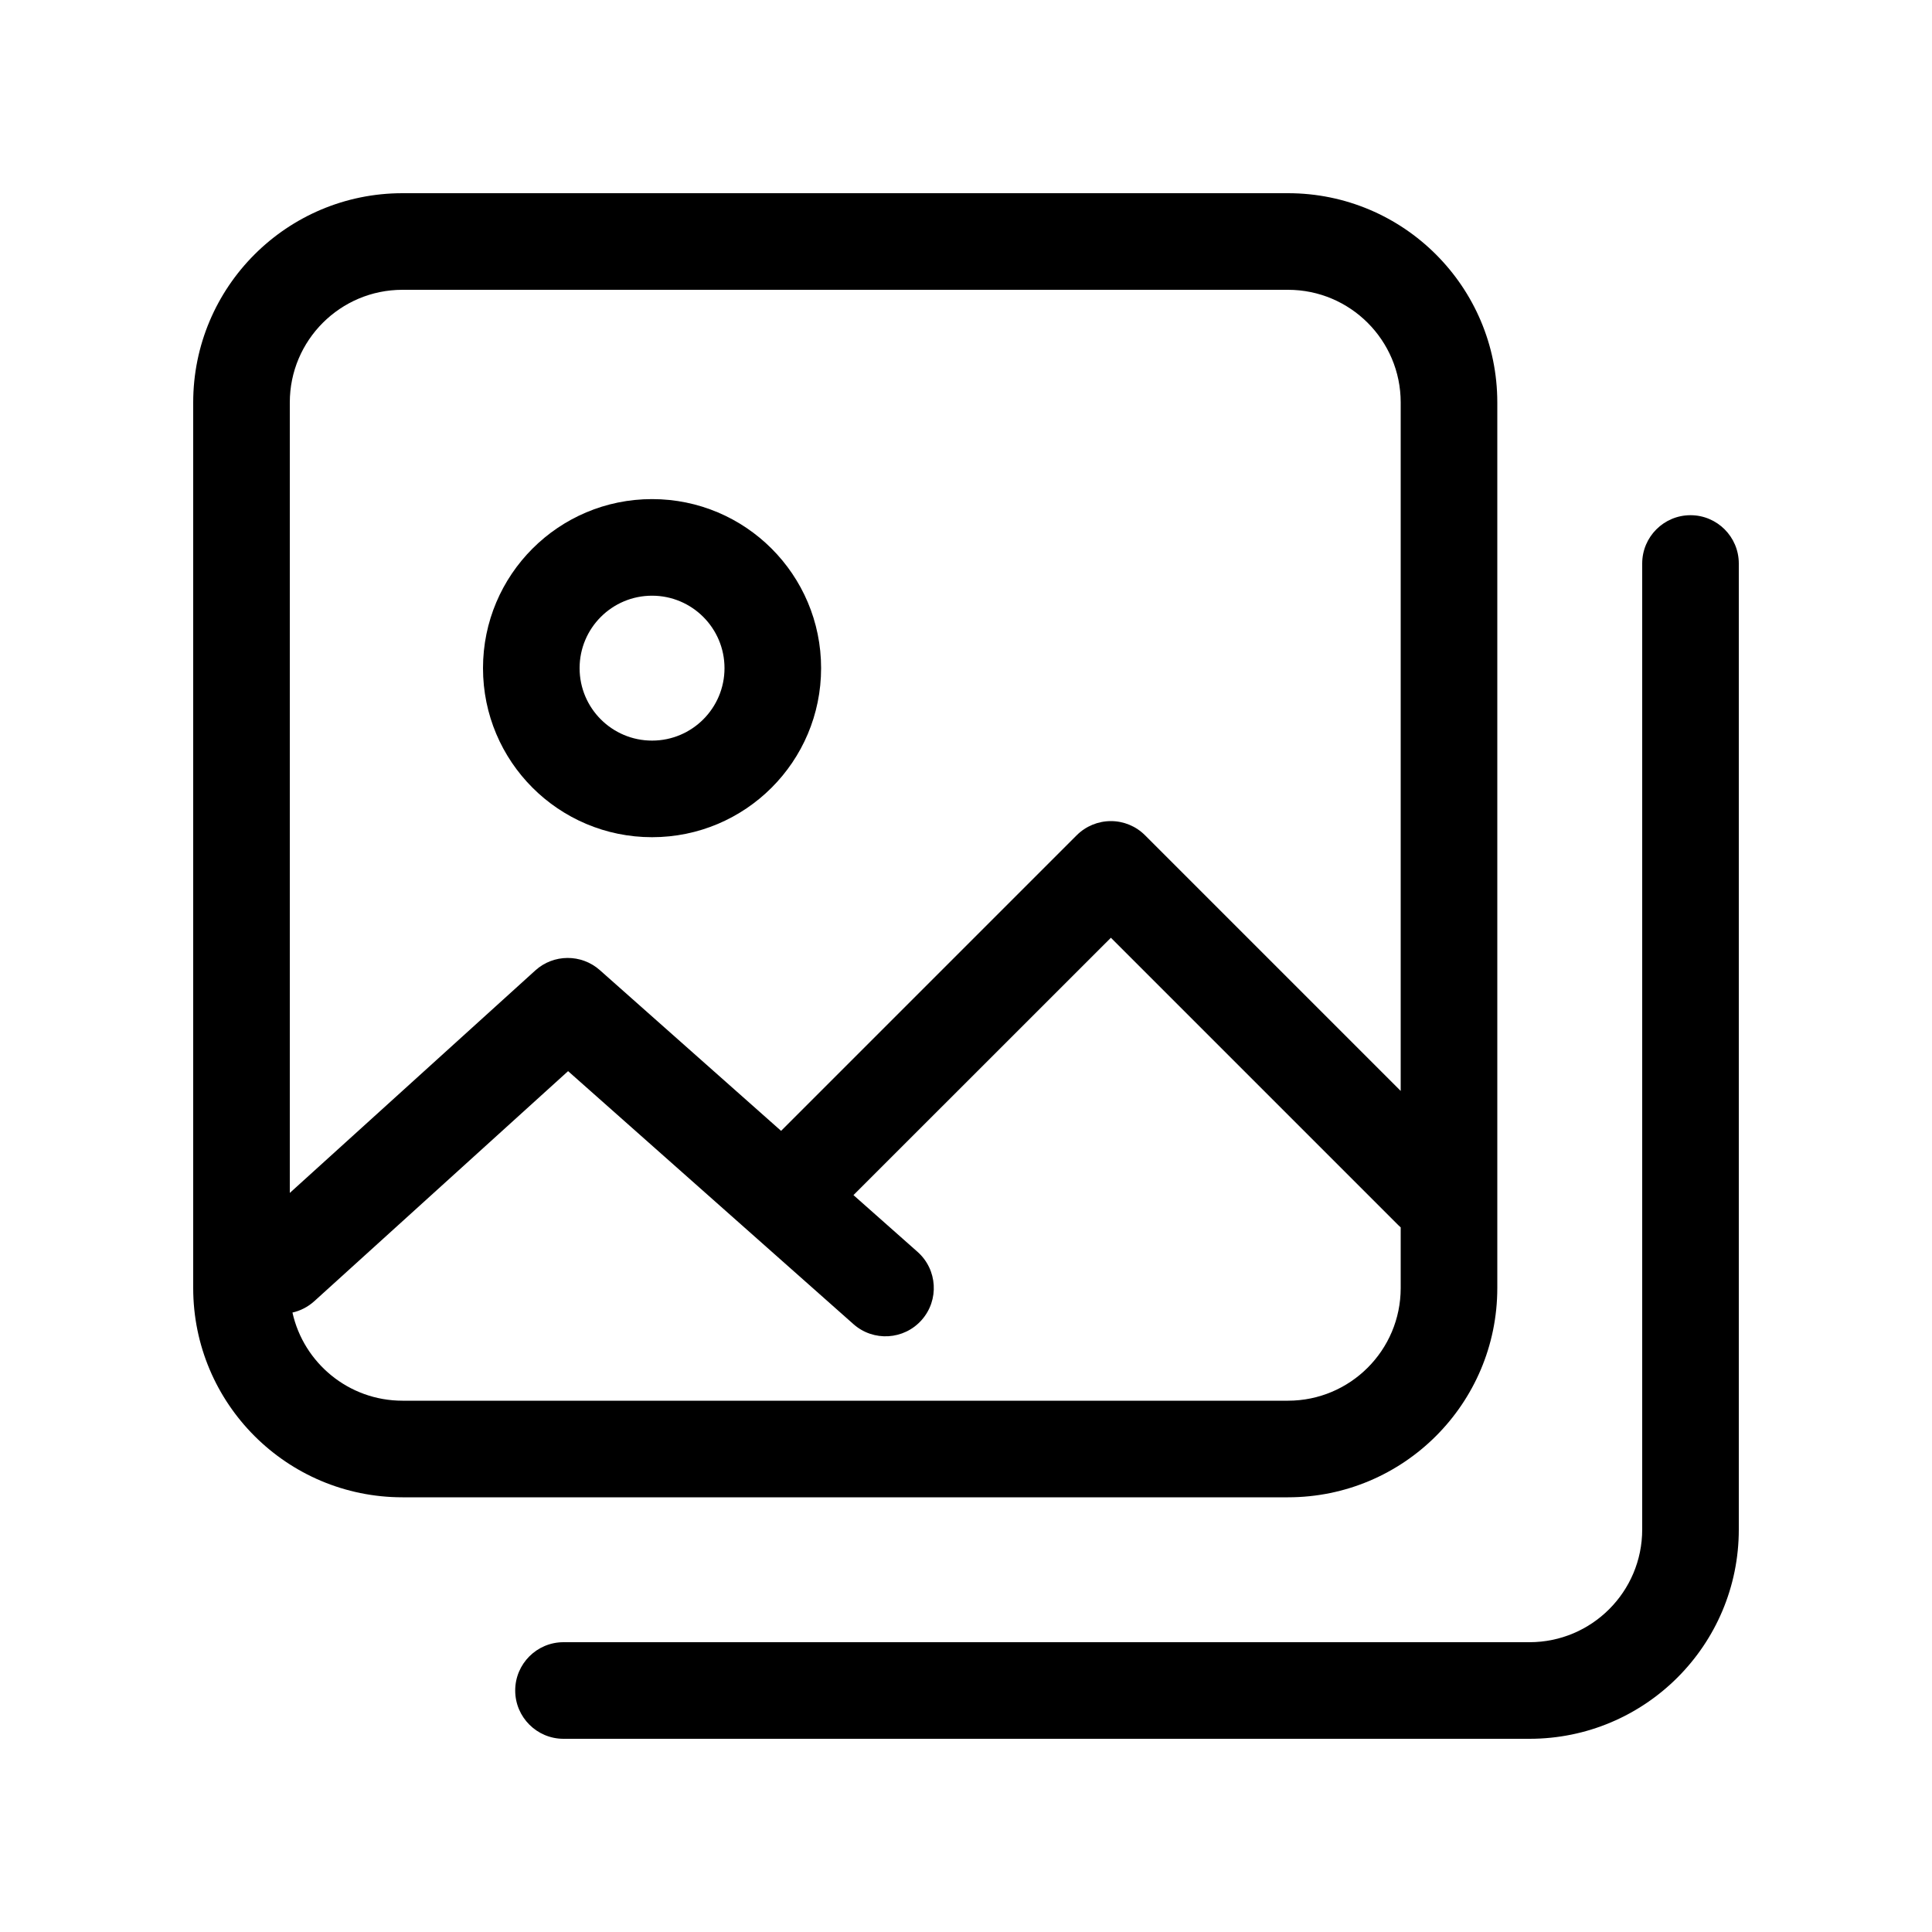 <svg width="24" height="24" viewBox="0 0 24 24" fill="none" xmlns="http://www.w3.org/2000/svg" data-seed-icon="true" data-seed-icon-version="0.3.12">
  <g>
    <g>
      <path fill-rule="evenodd" clip-rule="evenodd" d="M6 8.3C6 7.14 6.94 6.2 8.1 6.2C9.26 6.2 10.2 7.14 10.2 8.3C10.2 9.46 9.26 10.4 8.1 10.4C6.94 10.4 6 9.46 6 8.3ZM8.1 7.4C7.603 7.4 7.2 7.803 7.2 8.3C7.2 8.797 7.603 9.2 8.1 9.2C8.597 9.2 9 8.797 9 8.3C9 7.803 8.597 7.4 8.1 7.4Z" fill="currentColor"/>
      <path fill-rule="evenodd" clip-rule="evenodd" d="M5 2.4C3.564 2.4 2.4 3.564 2.4 5V16C2.4 17.436 3.564 18.6 5 18.6H16C17.436 18.6 18.6 17.436 18.6 16V5C18.6 3.564 17.436 2.4 16 2.4H5ZM3.6 5C3.6 4.227 4.227 3.6 5 3.6H16C16.773 3.6 17.4 4.227 17.4 5V13.552L14.224 10.376C14.111 10.263 13.959 10.2 13.8 10.2C13.641 10.2 13.488 10.263 13.375 10.376L9.703 14.048L7.451 12.051C7.222 11.848 6.876 11.85 6.65 12.055L3.6 14.819V5ZM3.633 16.305C3.772 16.931 4.331 17.4 5 17.4H16C16.773 17.4 17.4 16.773 17.4 16V15.247C17.392 15.24 17.383 15.232 17.375 15.224L13.8 11.649L10.602 14.846L11.398 15.551C11.646 15.771 11.669 16.15 11.449 16.398C11.229 16.646 10.85 16.669 10.602 16.449L7.057 13.306L3.903 16.165C3.824 16.236 3.731 16.283 3.633 16.305Z" fill="currentColor"/>
      <path d="M21 6.4C21.331 6.4 21.6 6.669 21.6 7V19C21.6 20.436 20.436 21.6 19 21.6H7C6.669 21.6 6.4 21.331 6.4 21C6.4 20.669 6.669 20.4 7 20.4H19C19.773 20.4 20.4 19.773 20.4 19V7C20.4 6.669 20.669 6.4 21 6.4Z" fill="currentColor"/>
    </g>
  </g>
</svg>
